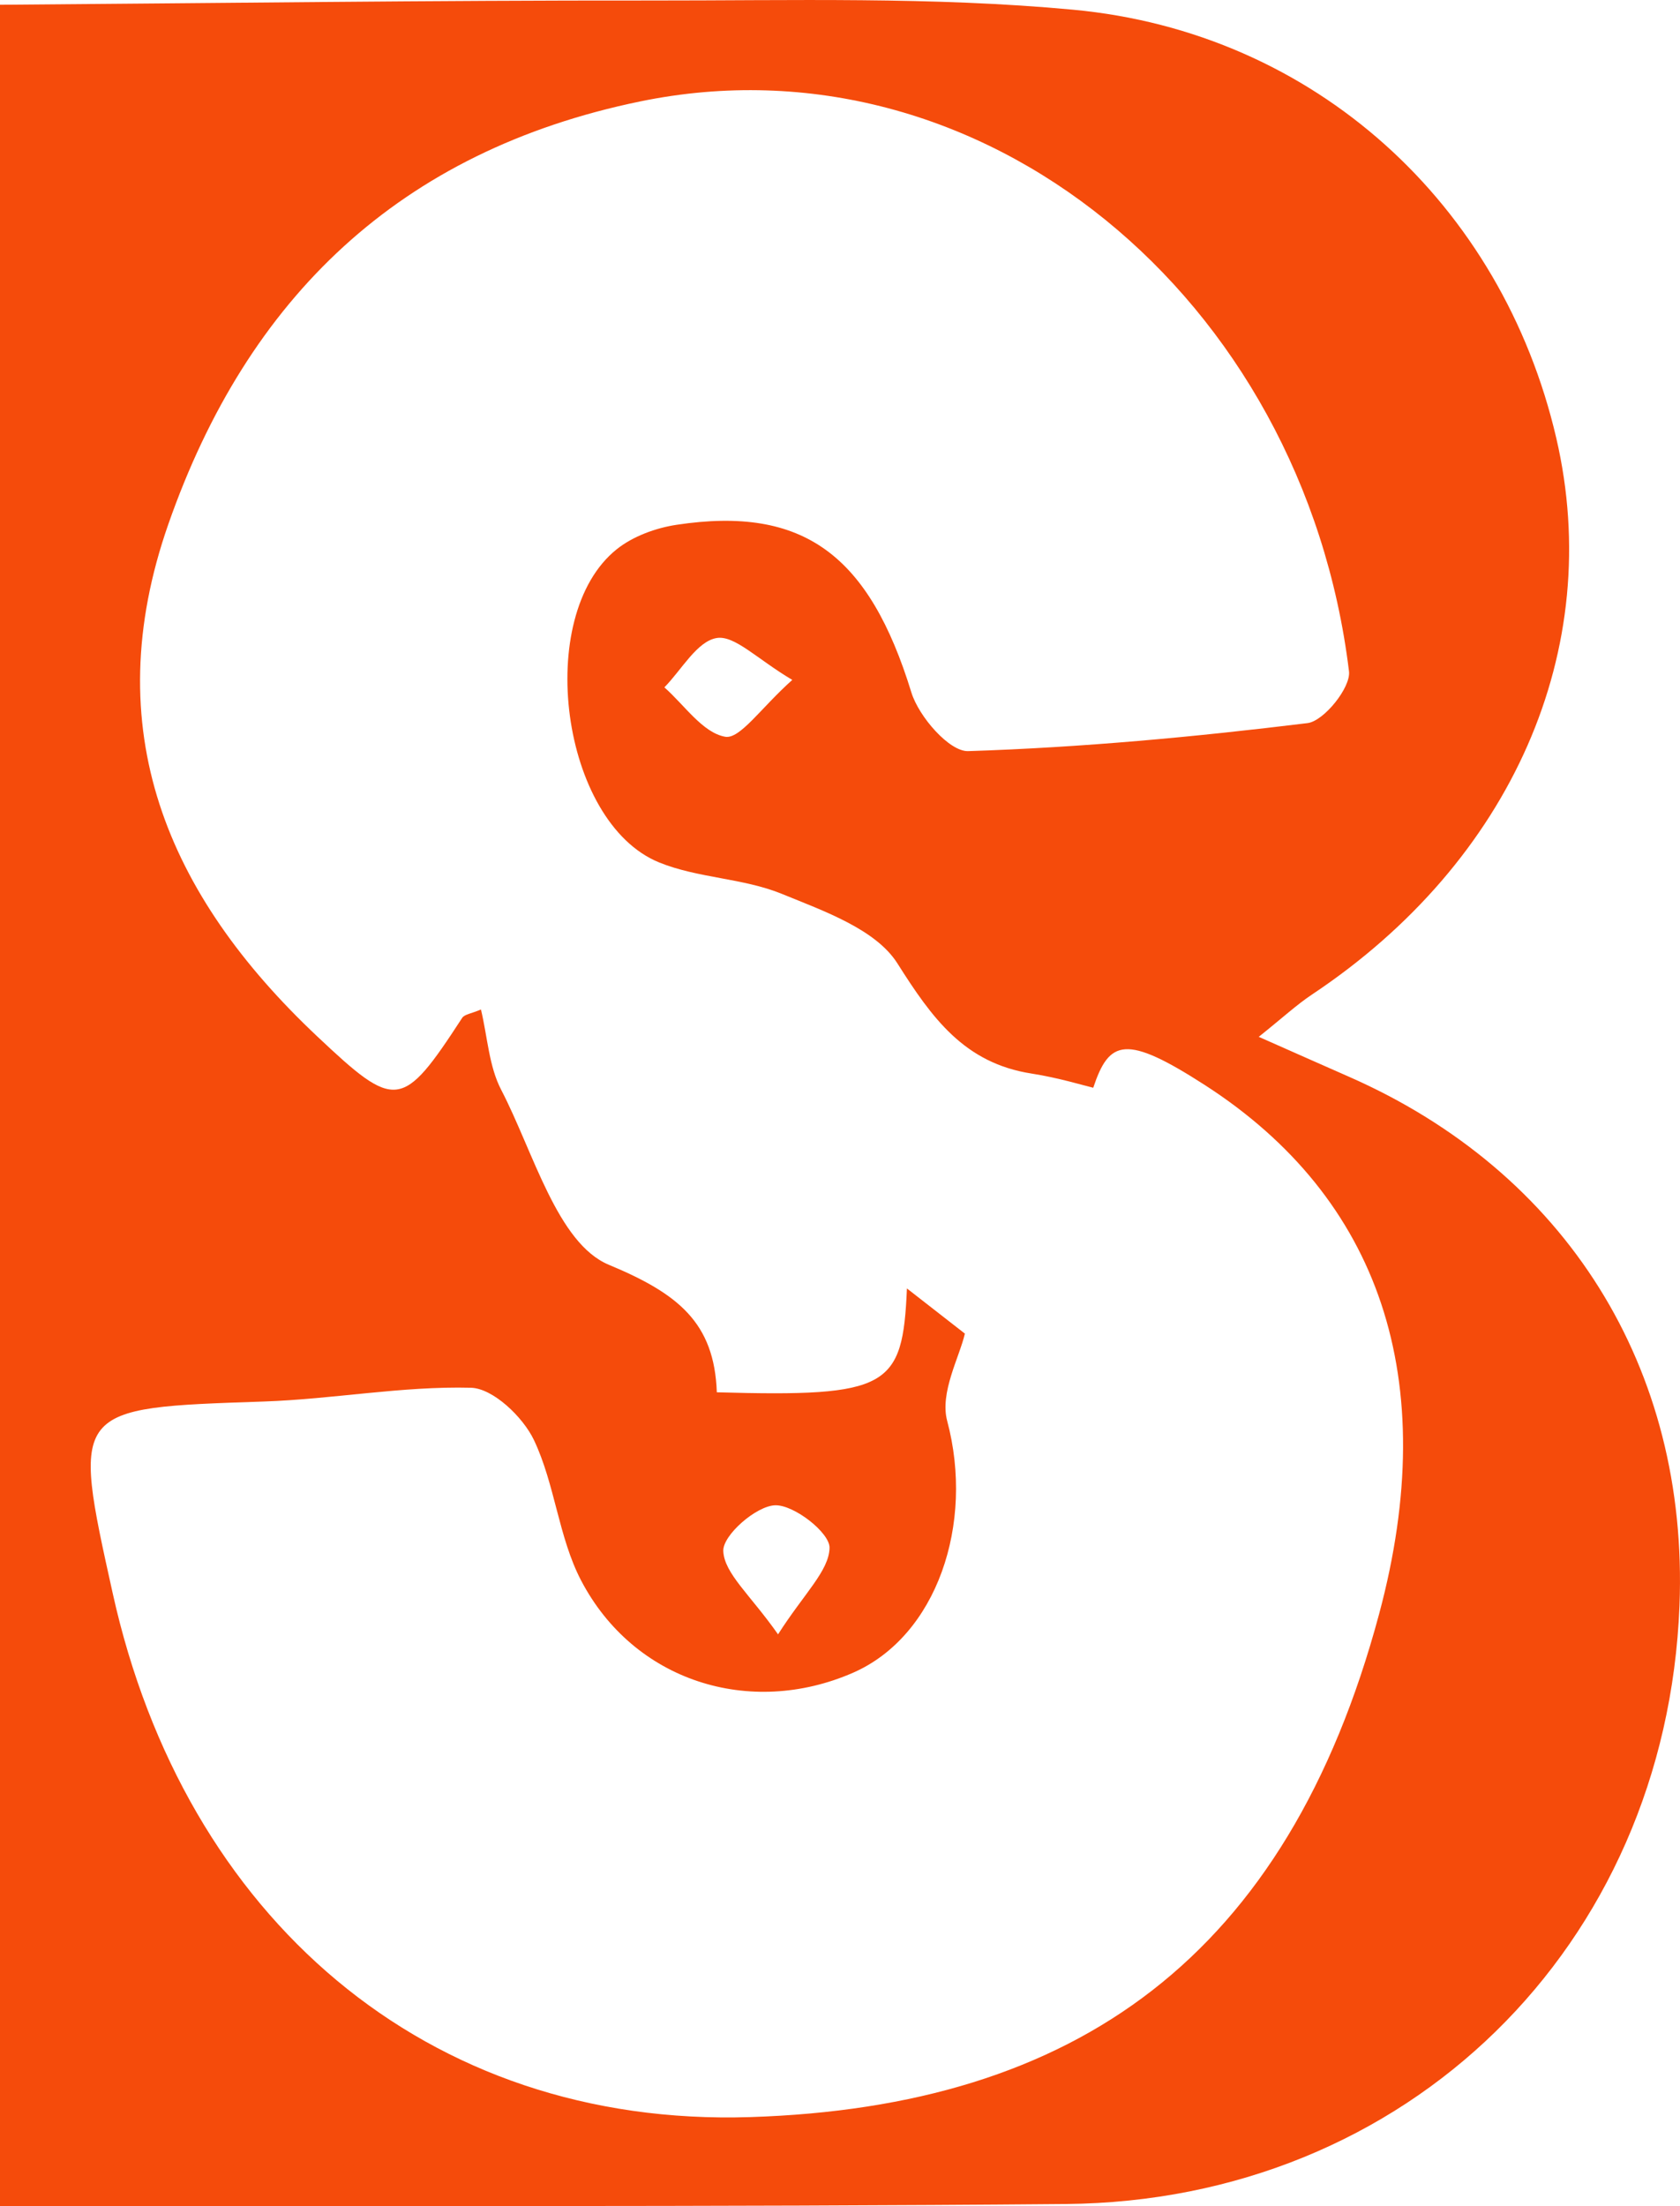 <svg data-name="Layer 1" id="Layer_1" viewBox="0 0 4191.94 5502.02"
    xmlns="http://www.w3.org/2000/svg">
    <path
        d="M360.07,5697.14V207c540.06-3.92,1080.11-11.09,1620.16-10.61,352.82.31,707.63-9.8,1058,23,603.1,56.41,1069.3,485.15,1205,1067.94C4365.7,1813.53,4132.84,2343.09,3634,2675.19c-38.45,25.6-72.74,57.45-133.08,105.67,89.38,39.53,156.72,69.52,224.21,99.14,542.9,238.25,848.75,726.91,825.62,1319.21-33.18,849.65-679.16,1485-1531.26,1492.44C2133.09,5699.36,1246.56,5695.78,360.07,5697.14ZM3087.93,2907.85c-22.71-5.36-87.5-25.09-153.75-35.36-167.95-26-248.65-138.55-334.87-274.74-54-85.24-183.93-130.66-288.22-173.35-96.67-39.57-209.72-39.08-306.47-78.52-245-99.89-313.3-614.91-105.79-780.9,40.55-32.44,97.39-53.2,149.49-61.08C2366,1455.8,2528.93,1580,2634.14,1922c18.49,60.1,94.63,147.83,141.69,146.33,282.87-9.05,565.65-35.39,846.74-69.86,40.94-5,108.42-89,103.53-129.09C3612.47,937.45,2808.57,272.26,1956.41,448.29,1357.5,572,978.06,936.77,780.2,1502.08,601.13,2013.69,776,2426.3,1151.74,2779.9c195.91,184.34,211.58,183.91,361.57-46.3,5.87-9,23-10.69,46.86-20.92,16.43,68.94,19.91,141.5,50.35,200.05,80.69,155.21,140.23,383.11,268.78,436.63,173,72,263.22,144.23,269.4,318,429.47,11.9,463.72-11.39,474.36-259L2767.63,3521c-13.21,58-63,147-44.19,217.55,68.73,257.25-26,537.15-235.2,628.35-257.33,112.17-546.77,21.12-678.27-230.37-56.33-107.74-65.08-239.83-117.69-350.26-27.41-57.55-102.16-128.83-157.17-130.24-171.81-4.42-344.17,28.48-516.74,34.3-480,16.2-480.09,13.69-377,478.54,178.88,806.89,781.87,1332,1591.38,1306,811.45-26,1338.58-398.24,1568.49-1254.67,157.32-586.05,1.22-1038-434.56-1318.93C3168.65,2773.69,3127.83,2788.26,3087.93,2907.85ZM2301.44,4271c65.35-102.4,127.51-158.66,128.48-216,.64-37.41-88.43-107.25-135.67-105.88S2163.37,4023.8,2164.83,4063C2166.9,4118.79,2232.11,4172.23,2301.44,4271ZM2337,1890.72c-87.6-51.8-143.93-112-188.83-104.41-49,8.26-87.35,79.32-130.34,123,50,44,95.56,113.22,151.63,123.19C2206.49,2039.09,2258.65,1960.54,2337,1890.72Z"
        fill="#f54b0b" transform="translate(-360.07 -195.12)" />
</svg>